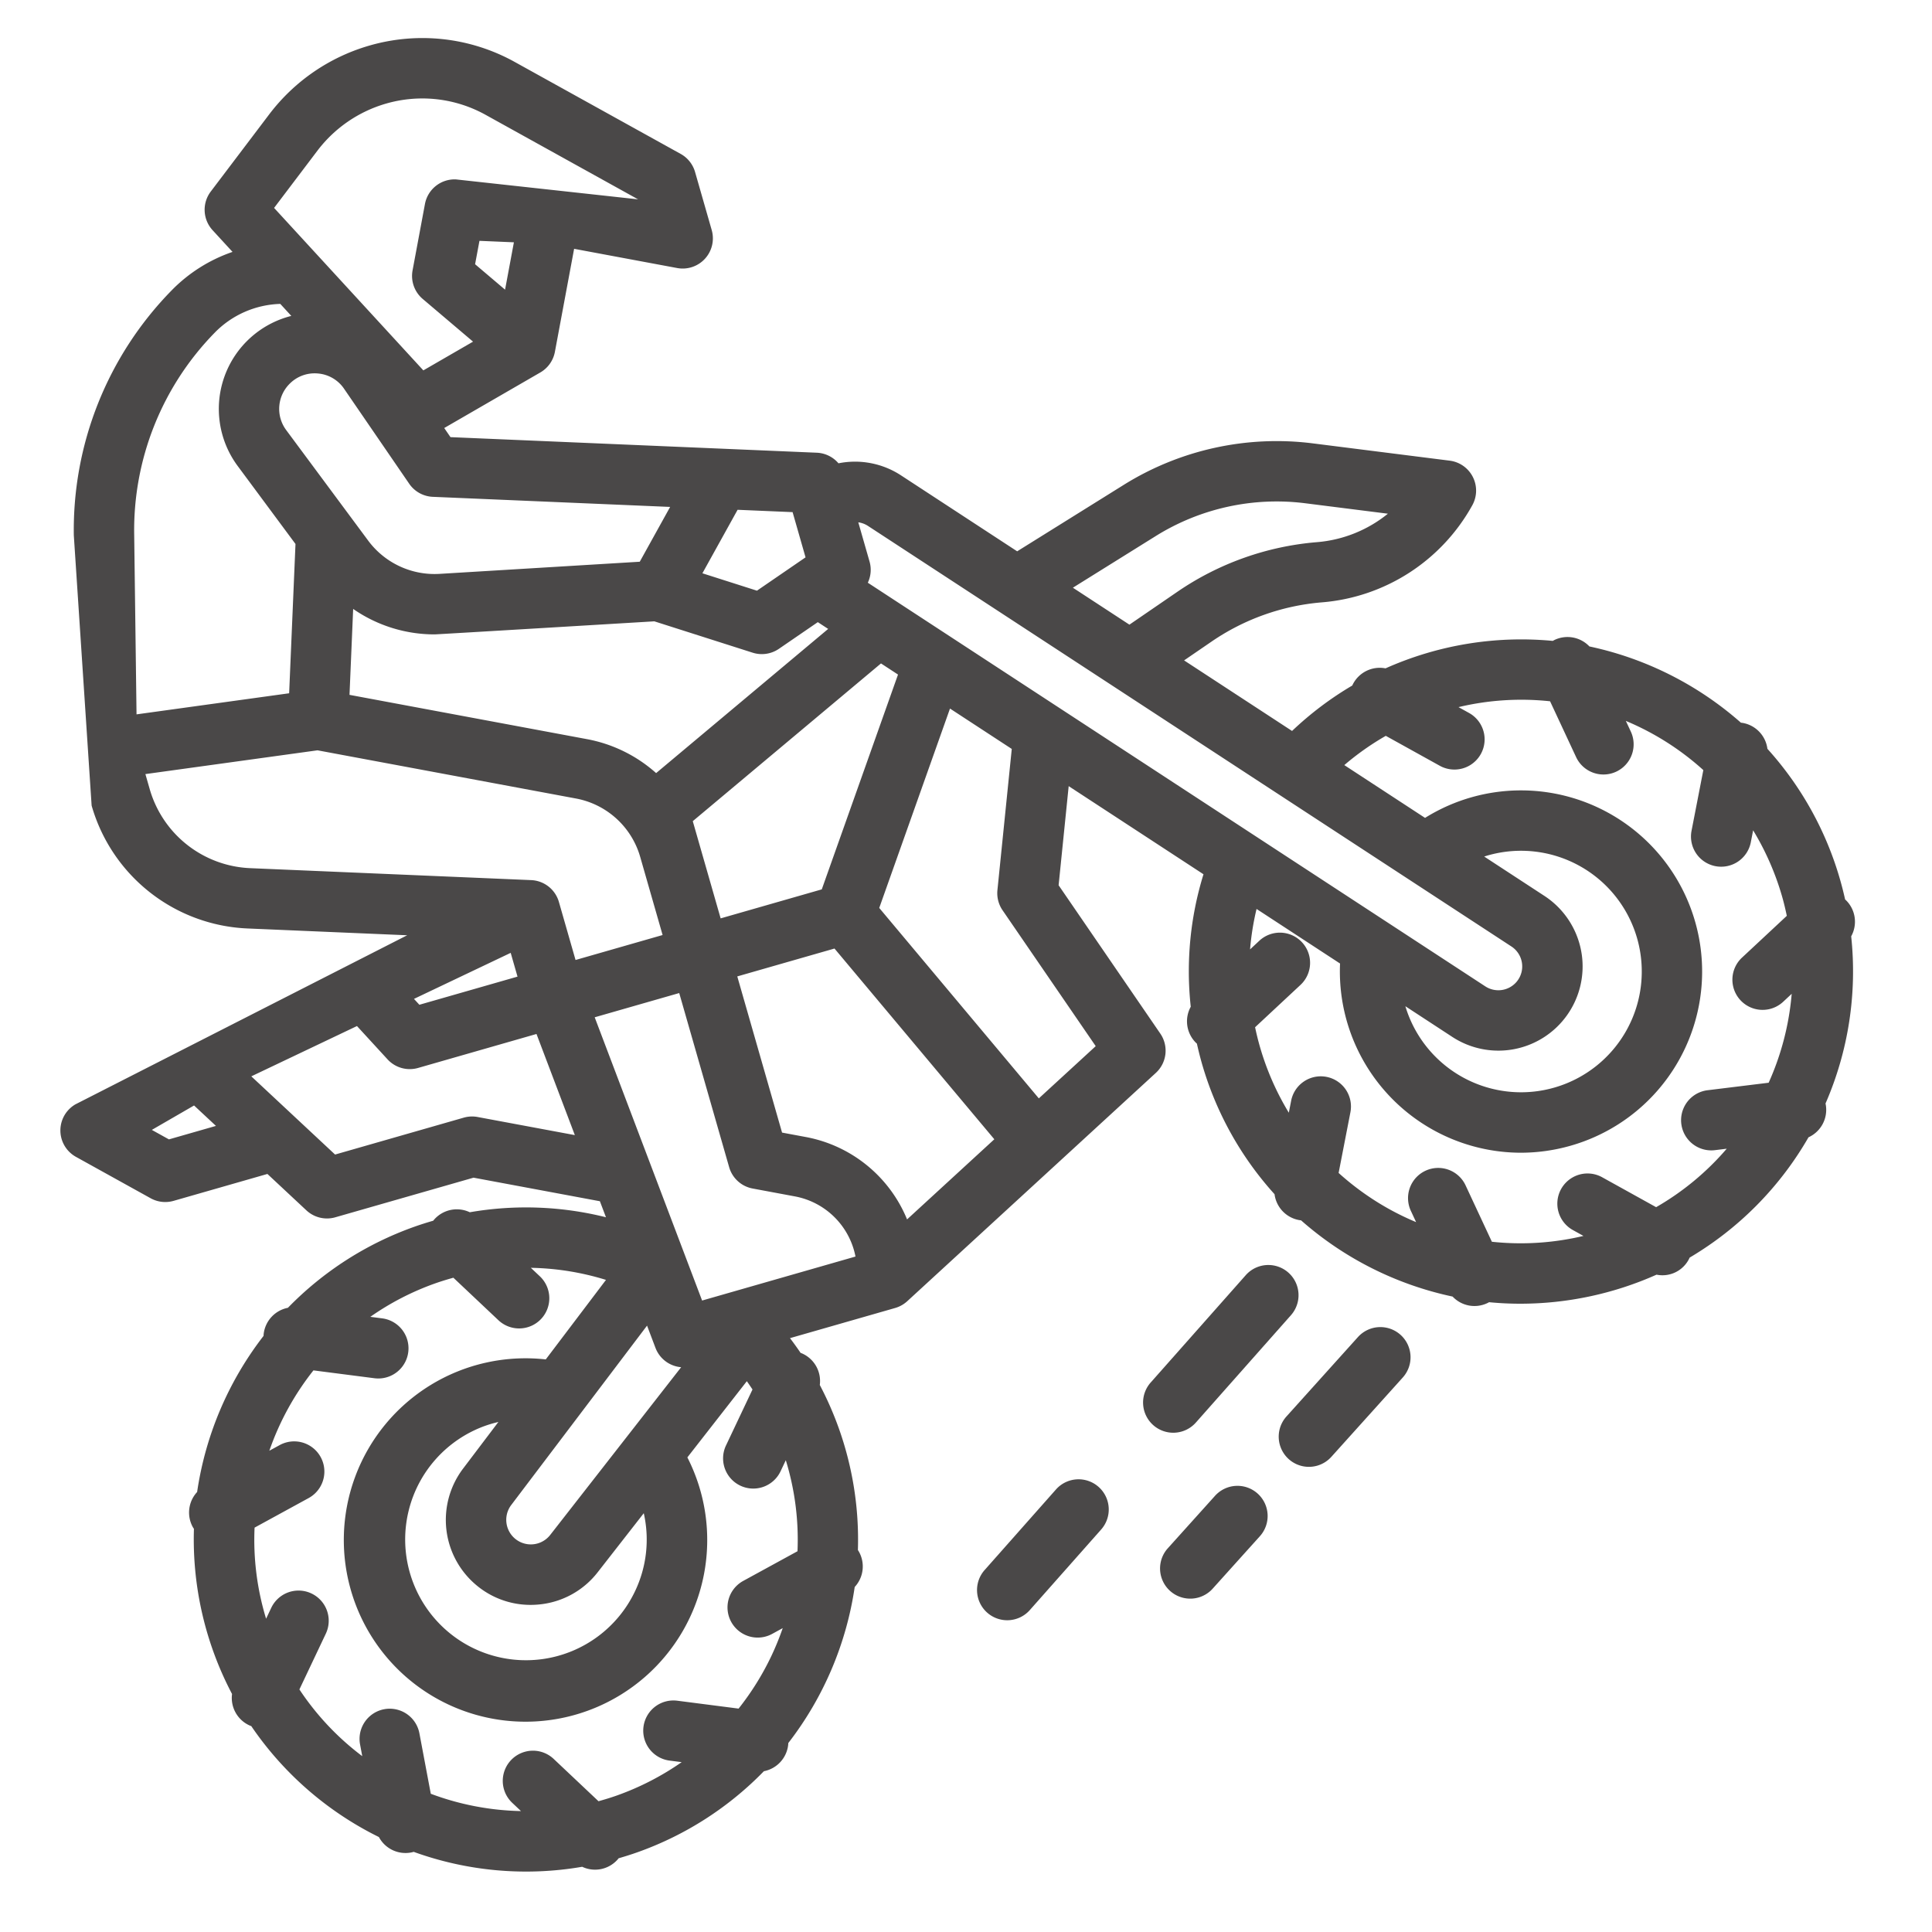 <?xml version="1.0"?>
<svg xmlns="http://www.w3.org/2000/svg" xmlns:xlink="http://www.w3.org/1999/xlink" xmlns:svgjs="http://svgjs.com/svgjs" version="1.1" width="512" height="512" x="0" y="0" viewBox="0 0 512 512" style="enable-background:new 0 0 512 512" xml:space="preserve" class=""><g><g xmlns="http://www.w3.org/2000/svg" id="outline"><path d="M333.292,395.817a8,8,0,0,0-11.3.593L309.37,410.433a8,8,0,0,0,11.891,10.7l12.624-14.023A8,8,0,0,0,333.292,395.817Z" fill="#4a4848" data-original="#000000" style="" class=""/><path d="M371.163,353.749a8,8,0,0,0-11.3.593l-18.936,21.034a8,8,0,1,0,11.892,10.705l18.935-21.034A8,8,0,0,0,371.163,353.749Z" fill="#4a4848" data-original="#000000" style="" class=""/><path d="M291.134,394.04a8,8,0,0,0-11.293.686l-18.86,21.3a8,8,0,1,0,11.978,10.607l18.86-21.3A8,8,0,0,0,291.134,394.04Z" fill="#4a4848" data-original="#000000" style="" class=""/><path d="M316.966,376.938l25.148-28.395a8,8,0,0,0-11.978-10.608L304.989,366.33a8,8,0,1,0,11.977,10.608Z" fill="#4a4848" data-original="#000000" style="" class=""/><path d="M490.584,248.135a8,8,0,0,0-1.148-9.327c-.149-.159-.306-.305-.464-.45-.384-1.719-.814-3.437-1.306-5.152a87.616,87.616,0,0,0-19.283-34.761,8,8,0,0,0-6.4-6.836c-.208-.04-.415-.064-.622-.088a88.555,88.555,0,0,0-40.151-20.207,8,8,0,0,0-9.184-1.75c-.182.085-.355.183-.528.279a88.193,88.193,0,0,0-44.318,7.278,8,8,0,0,0-8.528,3.972c-.105.19-.195.383-.283.577a87.627,87.627,0,0,0-15.959,12.041l-28.612-18.7,7.3-5a60.488,60.488,0,0,1,29.217-10.381,50.18,50.18,0,0,0,39.864-25.736,8,8,0,0,0-6-11.815l-36.319-4.588a76.616,76.616,0,0,0-50,10.969l-28.3,17.645L238.78,125.98a22.268,22.268,0,0,0-16.574-3.2,7.98,7.98,0,0,0-5.725-2.805l-97.1-4.129-1.656-2.416,25.469-14.726a8,8,0,0,0,3.86-5.459l5.093-27.306,27.306,5.093a8,8,0,0,0,9.157-10.07l-4.41-15.38a8,8,0,0,0-3.812-4.792L136.521,16.48a50.47,50.47,0,0,0-38.636-4.4,51.12,51.12,0,0,0-26.5,18.17L55.851,50.763A8,8,0,0,0,56.336,61l5.287,5.756A41.219,41.219,0,0,0,45.468,76.972a90.725,90.725,0,0,0-25.906,64.914l4.719,71.6A44.957,44.957,0,0,0,65.64,246.056l42.266,1.8L20,292.655a8,8,0,0,0,.126,13.923l19.79,10.97a8,8,0,0,0,6.084.693l24.868-7.131,10.327,9.643a8,8,0,0,0,7.665,1.843l36.635-10.5,33.314,6.213c.055.01.11.013.165.022l1.613,4.255a87.365,87.365,0,0,0-36.086-1.326,8,8,0,0,0-9.257,1.732c-.155.164-.3.335-.434.508-1.69.493-3.374,1.019-5.043,1.616A87.63,87.63,0,0,0,76.3,346.579a8,8,0,0,0-6.41,6.827c-.027.21-.038.418-.049.626a88.558,88.558,0,0,0-17.6,41.362,8,8,0,0,0-1.159,9.275c.094.172.208.326.312.487a87.978,87.978,0,0,0,10.1,43.772A8,8,0,0,0,66,457.2c.2.093.4.167.595.242a87.971,87.971,0,0,0,33.819,29.395,7.984,7.984,0,0,0,8.53,4.091c.235-.045.464-.1.691-.167a87.518,87.518,0,0,0,44.651,3.955,7.985,7.985,0,0,0,9.224-1.743c.155-.164.3-.336.435-.51,1.685-.491,3.368-1.016,5.043-1.614a87.637,87.637,0,0,0,33.453-21.462,8,8,0,0,0,6.416-6.833c.027-.21.038-.419.049-.627a88.56,88.56,0,0,0,17.6-41.361,8,8,0,0,0,1.159-9.276c-.1-.177-.2-.342-.312-.508a87.889,87.889,0,0,0-5.111-32.414,88.935,88.935,0,0,0-4.988-11.331,8,8,0,0,0-4.506-8.275c-.194-.091-.39-.167-.586-.241q-1.349-1.986-2.806-3.9l27.871-7.991a8,8,0,0,0,3.206-1.8l65.876-60.5a8,8,0,0,0,1.186-10.416L280.543,234.6l2.669-26.266,35.726,23.355a86.931,86.931,0,0,0-3.376,35.109,8,8,0,0,0,1.153,9.318c.152.163.313.31.475.458.385,1.719.805,3.435,1.294,5.143a87.641,87.641,0,0,0,19.284,34.762,8,8,0,0,0,6.405,6.835c.209.041.416.067.624.091a88.511,88.511,0,0,0,40.157,20.2,7.964,7.964,0,0,0,9.175,1.751c.169-.078.328-.169.489-.258q4.147.4,8.329.4A88.707,88.707,0,0,0,439,337.8a7.88,7.88,0,0,0,8.5-3.964c.1-.184.188-.371.274-.559a87.978,87.978,0,0,0,31.494-31.879,8,8,0,0,0,4.636-8.262c-.029-.237-.073-.469-.121-.7A87.694,87.694,0,0,0,490.584,248.135Zm-184.259-106.1a60.588,60.588,0,0,1,39.528-8.672l21.953,2.773A34.225,34.225,0,0,1,349,143.678a76.523,76.523,0,0,0-36.957,13.132l-12.735,8.731-14.981-9.792Zm67.057,91.039.061.04,27.119,17.725a6.319,6.319,0,0,1,1.34,9.362,6.331,6.331,0,0,1-8.321,1.17l-163.6-106.945a7.969,7.969,0,0,0,.465-5.586l-2.989-10.421a6.3,6.3,0,0,1,2.568.957Zm45.8,19.878a22.351,22.351,0,0,0-9.834-15.488l-16.017-10.468c.309-.1.616-.2.929-.291a32,32,0,1,1-21.823,39.956l12.368,8.085a22.318,22.318,0,0,0,34.377-21.794ZM168.3,421.671a32,32,0,1,1-39.692-43.826,32.272,32.272,0,0,1,3.469-1.006l-9.365,12.369a22.519,22.519,0,0,0,3.384,30.755,22.287,22.287,0,0,0,14.508,5.349,23.006,23.006,0,0,0,2.353-.121,22.317,22.317,0,0,0,15.449-8.543l12.2-15.631A31.75,31.75,0,0,1,168.3,421.671Zm5.413-64.46a7.98,7.98,0,0,0,6.8,5.114L145.792,406.8a6.512,6.512,0,0,1-10.325-7.937l36.007-47.558Zm12.352-12.555L157.6,269.593l22.4-6.424,13.231,46.141a8,8,0,0,0,6.223,5.659l11.3,2.107A20.108,20.108,0,0,1,226.713,333ZM155.5,195.87,92.622,184.142l.969-22.77a37.823,37.823,0,0,0,21.58,6.748c.774,0,58.234-3.461,58.234-3.461l26.056,8.31a8,8,0,0,0,6.955-1.023l10.313-7.071,2.745,1.795L173.88,204.877A37.929,37.929,0,0,0,155.5,195.87Zm-18.354,62.945-26.008,7.457-1.43-1.556,25.63-12.2Zm76.545,42.533-6.437-1.2-11.868-41.388,25.763-7.387,42.357,50.546-23.123,21.237A36.163,36.163,0,0,0,213.692,301.348Zm4.088-65.655-26.8,7.686-7.388-25.763,49.88-41.8,4.511,2.949Zm-4.3-87.988L200.6,156.537l-14.456-4.611,9.327-16.826,14.575.62ZM177.593,134.34l-8.05,14.524-53.007,3.215a21.919,21.919,0,0,1-19-8.857L75.848,113.979a9.4,9.4,0,0,1,1.2-12.555,9.278,9.278,0,0,1,6.334-2.486A9.624,9.624,0,0,1,84.485,99a9.294,9.294,0,0,1,6.706,4.035l17.251,25.16a8,8,0,0,0,6.258,3.469ZM133.848,76.764l-7.943-6.739,1.157-6.2,9.127.388ZM84.138,39.907A35.031,35.031,0,0,1,102.3,27.458a34.571,34.571,0,0,1,26.469,3.017l40.327,22.353-48.282-5.284a8,8,0,0,0-8.2,6.526l-3.28,17.585a8,8,0,0,0,2.689,7.568l13.339,11.316-13.172,7.616L72.637,55.1ZM56.928,88.138a25.285,25.285,0,0,1,17.353-7.6L77.2,83.721A25.41,25.41,0,0,0,63,123.508L78.308,144.16l-1.682,39.563-40.445,5.591-.619-47.636A74.821,74.821,0,0,1,56.928,88.138ZM39.661,209.079l-1.129-3.938,45.613-6.3L152.568,211.6a21.879,21.879,0,0,1,17.113,15.561l5.916,20.63-23.071,6.616-4.41-15.381a8,8,0,0,0-7.35-5.787L66.32,230.071A28.977,28.977,0,0,1,39.661,209.079Zm5.11,92.869-4.535-2.514,11.192-6.471,5.8,5.413Zm81.8-5.932a7.987,7.987,0,0,0-3.672.174l-34.1,9.777L66.6,285.242,94.6,271.913l8.1,8.823a7.991,7.991,0,0,0,8.1,2.279l31.375-9,10.162,26.8Zm37.038,179.763c-1.659.593-3.327,1.1-5,1.563l-11.88-11.21a8,8,0,1,0-10.981,11.638l2.315,2.184a72.039,72.039,0,0,1-23.9-4.588l-3.016-16.02a8,8,0,0,0-15.724,2.961L96,465.4a71.625,71.625,0,0,1-16.655-17.682l7-14.777a8,8,0,1,0-14.461-6.847l-1.366,2.885a71.479,71.479,0,0,1-3.052-24.142L81.8,397a8,8,0,0,0-7.674-14.04l-2.749,1.5a72.562,72.562,0,0,1,11.688-21.294l16.186,2.083a8,8,0,0,0,2.043-15.869l-3.159-.406a71.788,71.788,0,0,1,17.015-8.8c1.652-.59,3.321-1.1,5-1.564l11.883,11.211a8,8,0,1,0,10.98-11.637l-2.332-2.2a71.582,71.582,0,0,1,19.909,3.2l-15.957,21.076a48.154,48.154,0,1,0,37.525,25.962l15.76-20.192c.517.722,1.011,1.46,1.5,2.2l-7,14.785a8,8,0,1,0,14.461,6.846l1.367-2.889a71.67,71.67,0,0,1,3.1,24.121l-14.382,7.863A8,8,0,1,0,204.63,433l2.8-1.531a73.459,73.459,0,0,1-2.98,7.321,72.548,72.548,0,0,1-8.715,14.007l-16.232-2.089a8,8,0,1,0-2.043,15.869l3.19.411A72.36,72.36,0,0,1,163.606,475.779ZM265.69,241.232l24.687,36.008L275.3,291.084l-42.292-50.469,18.75-52.839,16.37,10.7-3.8,37.422A8,8,0,0,0,265.69,241.232Zm173.2,78.681-14.3-7.927a8,8,0,0,0-7.757,13.994l2.8,1.55a71.7,71.7,0,0,1-24.27,1.548l-6.927-14.856a8,8,0,1,0-14.5,6.761l1.349,2.894a73.267,73.267,0,0,1-7.116-3.442,72.521,72.521,0,0,1-13.422-9.593l3.123-16.065a8,8,0,1,0-15.706-3.053l-.614,3.157a72.35,72.35,0,0,1-7.686-17.573c-.483-1.685-.894-3.378-1.253-5.076l11.959-11.153a8,8,0,1,0-10.912-11.7L331.28,251.6A71.126,71.126,0,0,1,333,240.881l22.126,14.463a48.047,48.047,0,0,0,47.88,50.14,48.232,48.232,0,0,0,13.3-1.881,48,48,0,1,0-38.652-86.854l-21.4-13.989a71.726,71.726,0,0,1,10.994-7.755l14.312,7.933a8,8,0,1,0,7.757-13.994l-2.8-1.549a71.693,71.693,0,0,1,24.269-1.549l6.928,14.857a8,8,0,0,0,14.5-6.762l-1.349-2.893A71.923,71.923,0,0,1,451.4,204.082l-3.122,16.065a8,8,0,1,0,15.706,3.053l.613-3.157a72.35,72.35,0,0,1,7.686,17.573c.486,1.694.883,3.391,1.24,5.089l-11.946,11.14a8,8,0,0,0,10.912,11.7l2.328-2.171a72.022,72.022,0,0,1-6.106,23.561l-16.181,1.987a8,8,0,1,0,1.95,15.881l3.122-.383A71.634,71.634,0,0,1,438.894,319.913Z" fill="#4a4848" data-original="#000000" style="" class=""/></g></g></svg>
